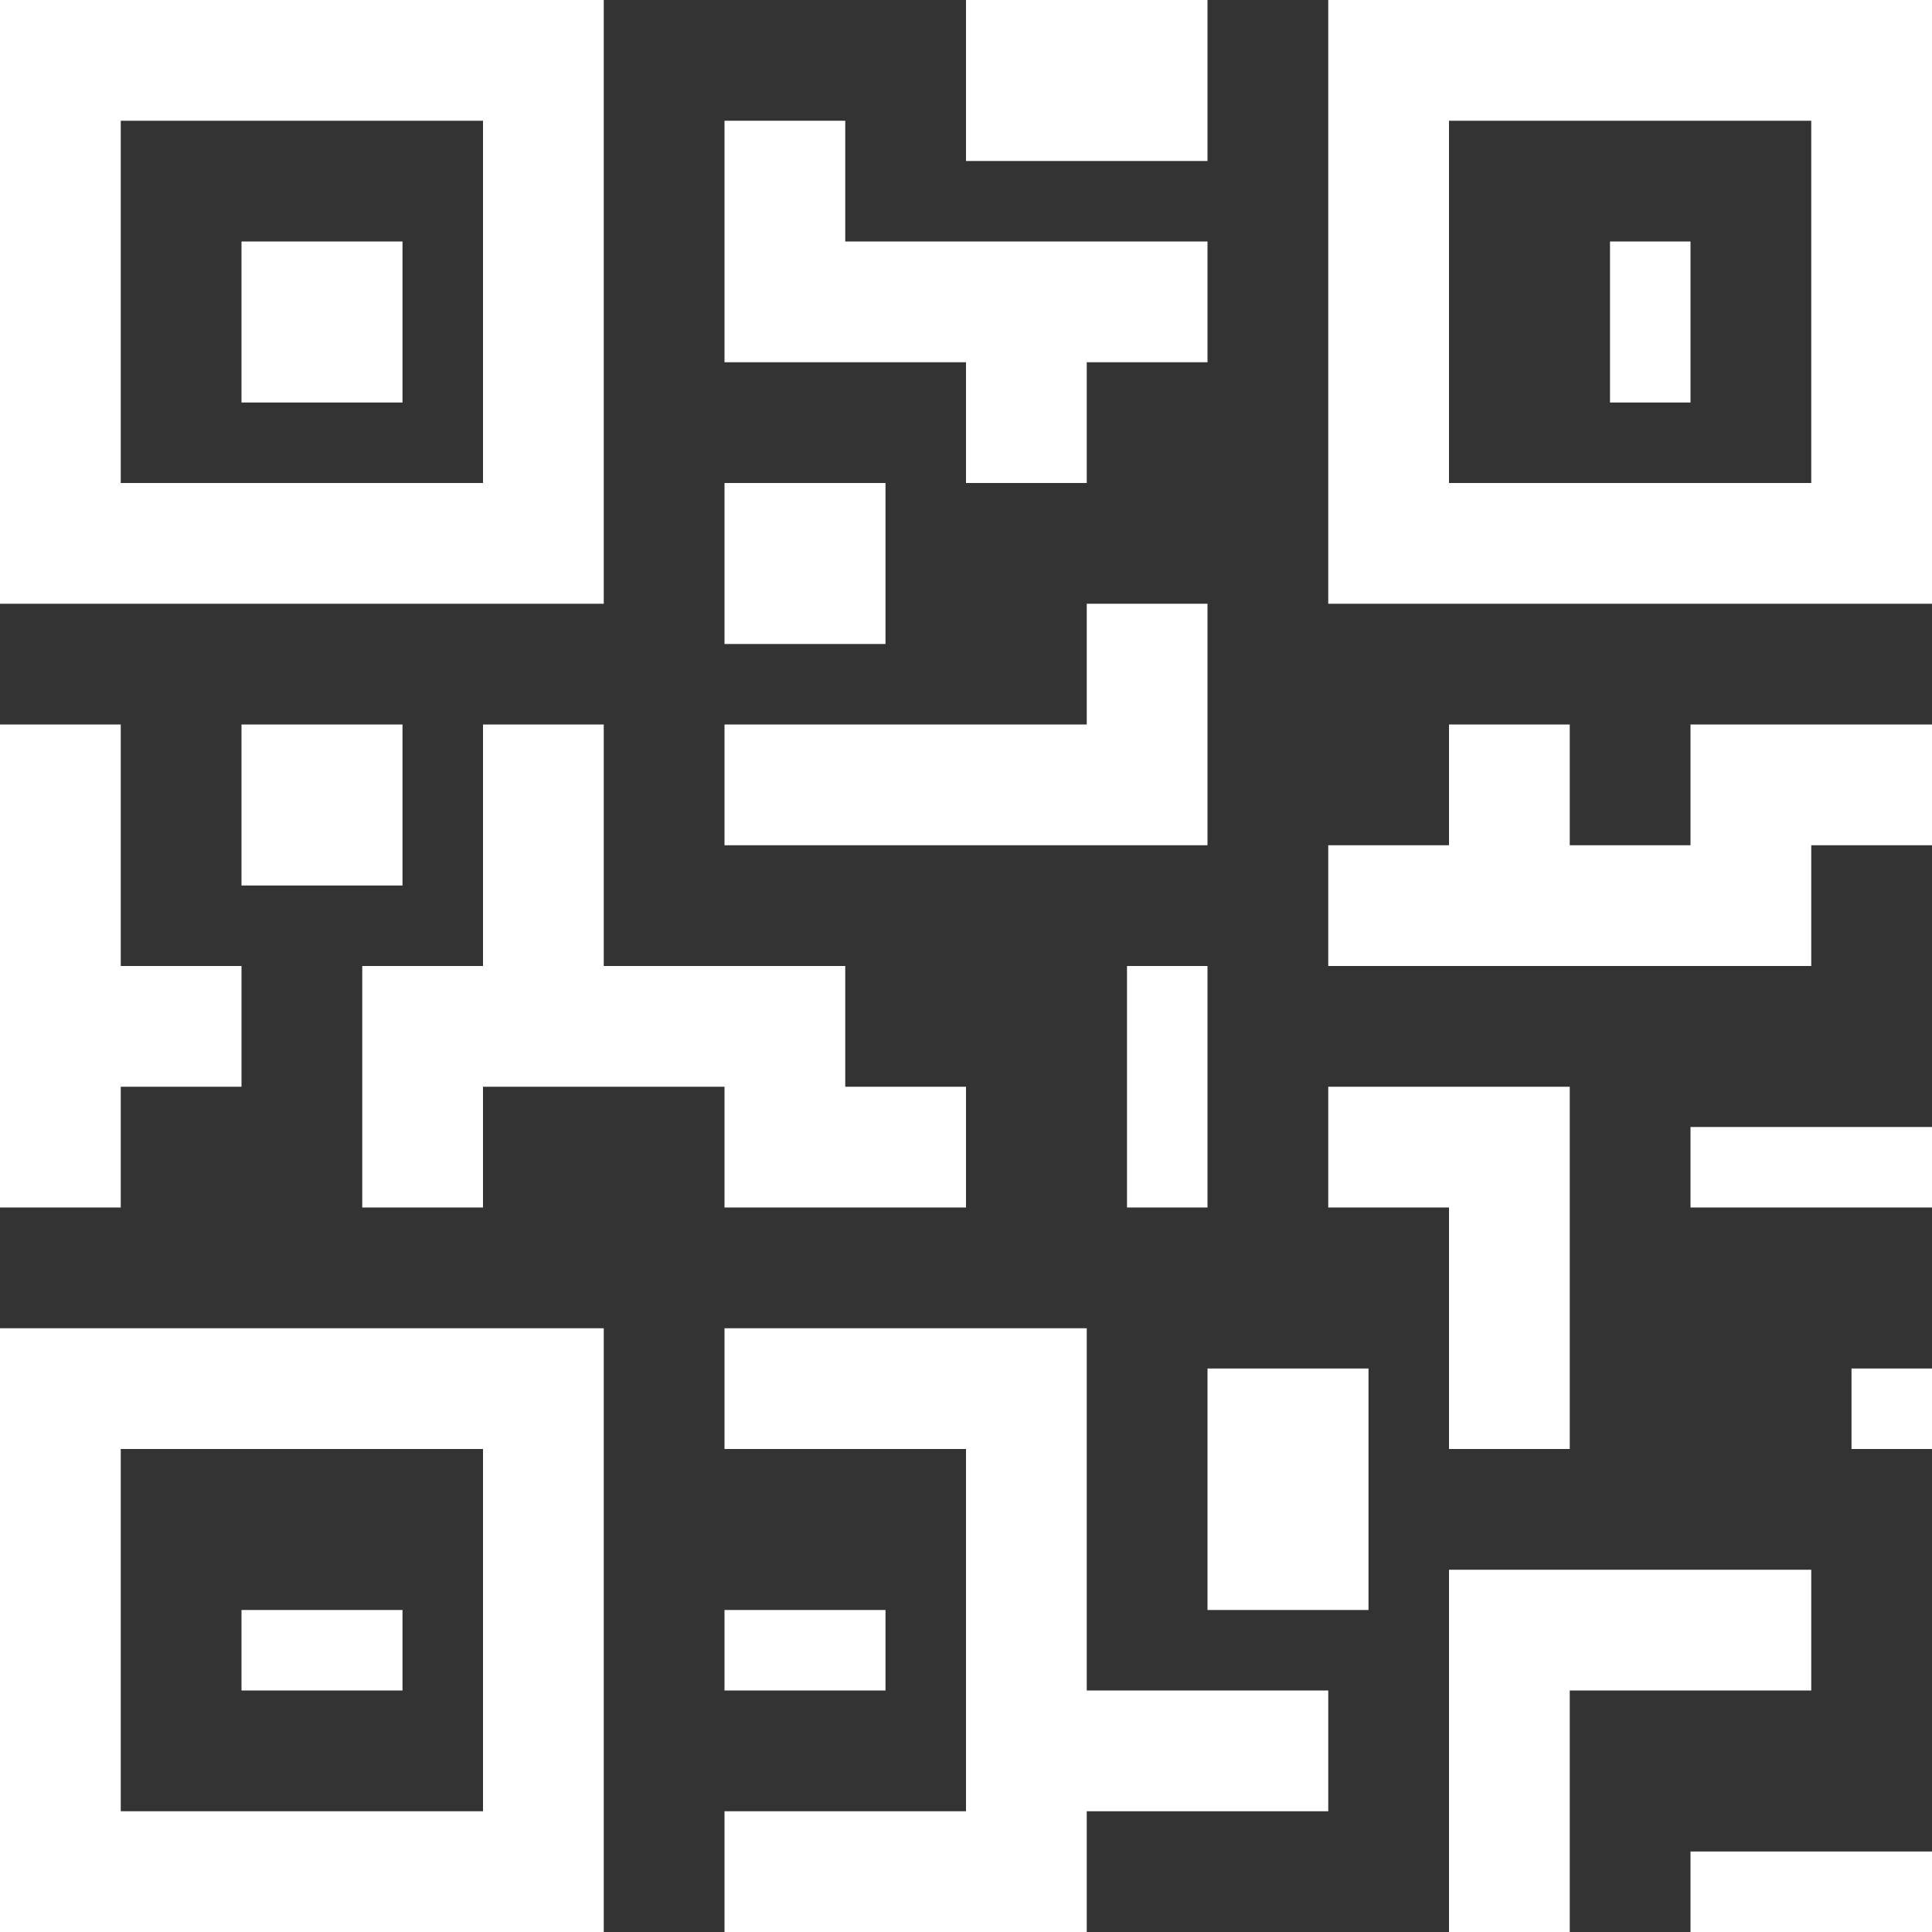 <svg xmlns="http://www.w3.org/2000/svg" width="24" height="24" viewBox="0 0 24 24"><rect x="0" y="0" width="24" height="24" fill="#333333" stroke="none"/><path d="M7.5,0H0V7.5H7.5ZM6,6H1.5V1.5H6Z" fill="#fff"/><rect width="2" height="2" transform="translate(3 3)" fill="#fff"/><path d="M352,0V7.5h7.5V0Zm6,6h-4.5V1.5H358Z" transform="translate(-335.5)" fill="#fff"/><rect width="1" height="2" transform="translate(20 3)" fill="#fff"/><path d="M0,359.5H7.5V352H0Zm1.5-6H6V358H1.5Z" transform="translate(0 -335.5)" fill="#fff"/><rect width="2" height="1" transform="translate(3 20)" fill="#fff"/><rect width="3" height="2" transform="translate(12)" fill="#fff"/><path d="M195,36.5h1.5V35H198V33.5h-4.5V32H192v3h3Z" transform="translate(-183 -30.5)" fill="#fff"/><rect width="2" height="2" transform="translate(9 6)" fill="#fff"/><path d="M198,160h-1.5v1.5H192V163h6Z" transform="translate(-183 -152.5)" fill="#fff"/><path d="M1.5,196.5H3V195H1.5v-3H0v6H1.5Z" transform="translate(0 -183)" fill="#fff"/><rect width="2" height="2" transform="translate(3 9)" fill="#fff"/><path d="M100.5,198h3v-1.5H102V195H99v-3H97.5v3H96v3h1.5v-1.5h3Z" transform="translate(-91.5 -183)" fill="#fff"/><rect width="1" height="3" transform="translate(14 12)" fill="#fff"/><path d="M196.5,352H192v1.5h3V358h-3v1.5h4.5V358h3v-1.5h-3Z" transform="translate(-183 -335.5)" fill="#fff"/><rect width="2" height="1" transform="translate(9 20)" fill="#fff"/><rect width="2" height="3" transform="translate(15 17)" fill="#fff"/><path d="M388.5,416H384v4.5h1.5v-3h3Z" transform="translate(-366 -396.5)" fill="#fff"/><rect width="3" height="1" transform="translate(21 23)" fill="#fff"/><rect width="1" height="1" transform="translate(23 17)" fill="#fff"/><path d="M353.5,292.5H355V288h-3v1.5h1.5Z" transform="translate(-335.5 -274.5)" fill="#fff"/><path d="M356.5,193.5H355V192h-1.5v1.5H352V195h6v-1.5h1.5V192h-3Z" transform="translate(-335.5 -183)" fill="#fff"/><rect width="3" height="1" transform="translate(21 14)" fill="#fff"/></svg>